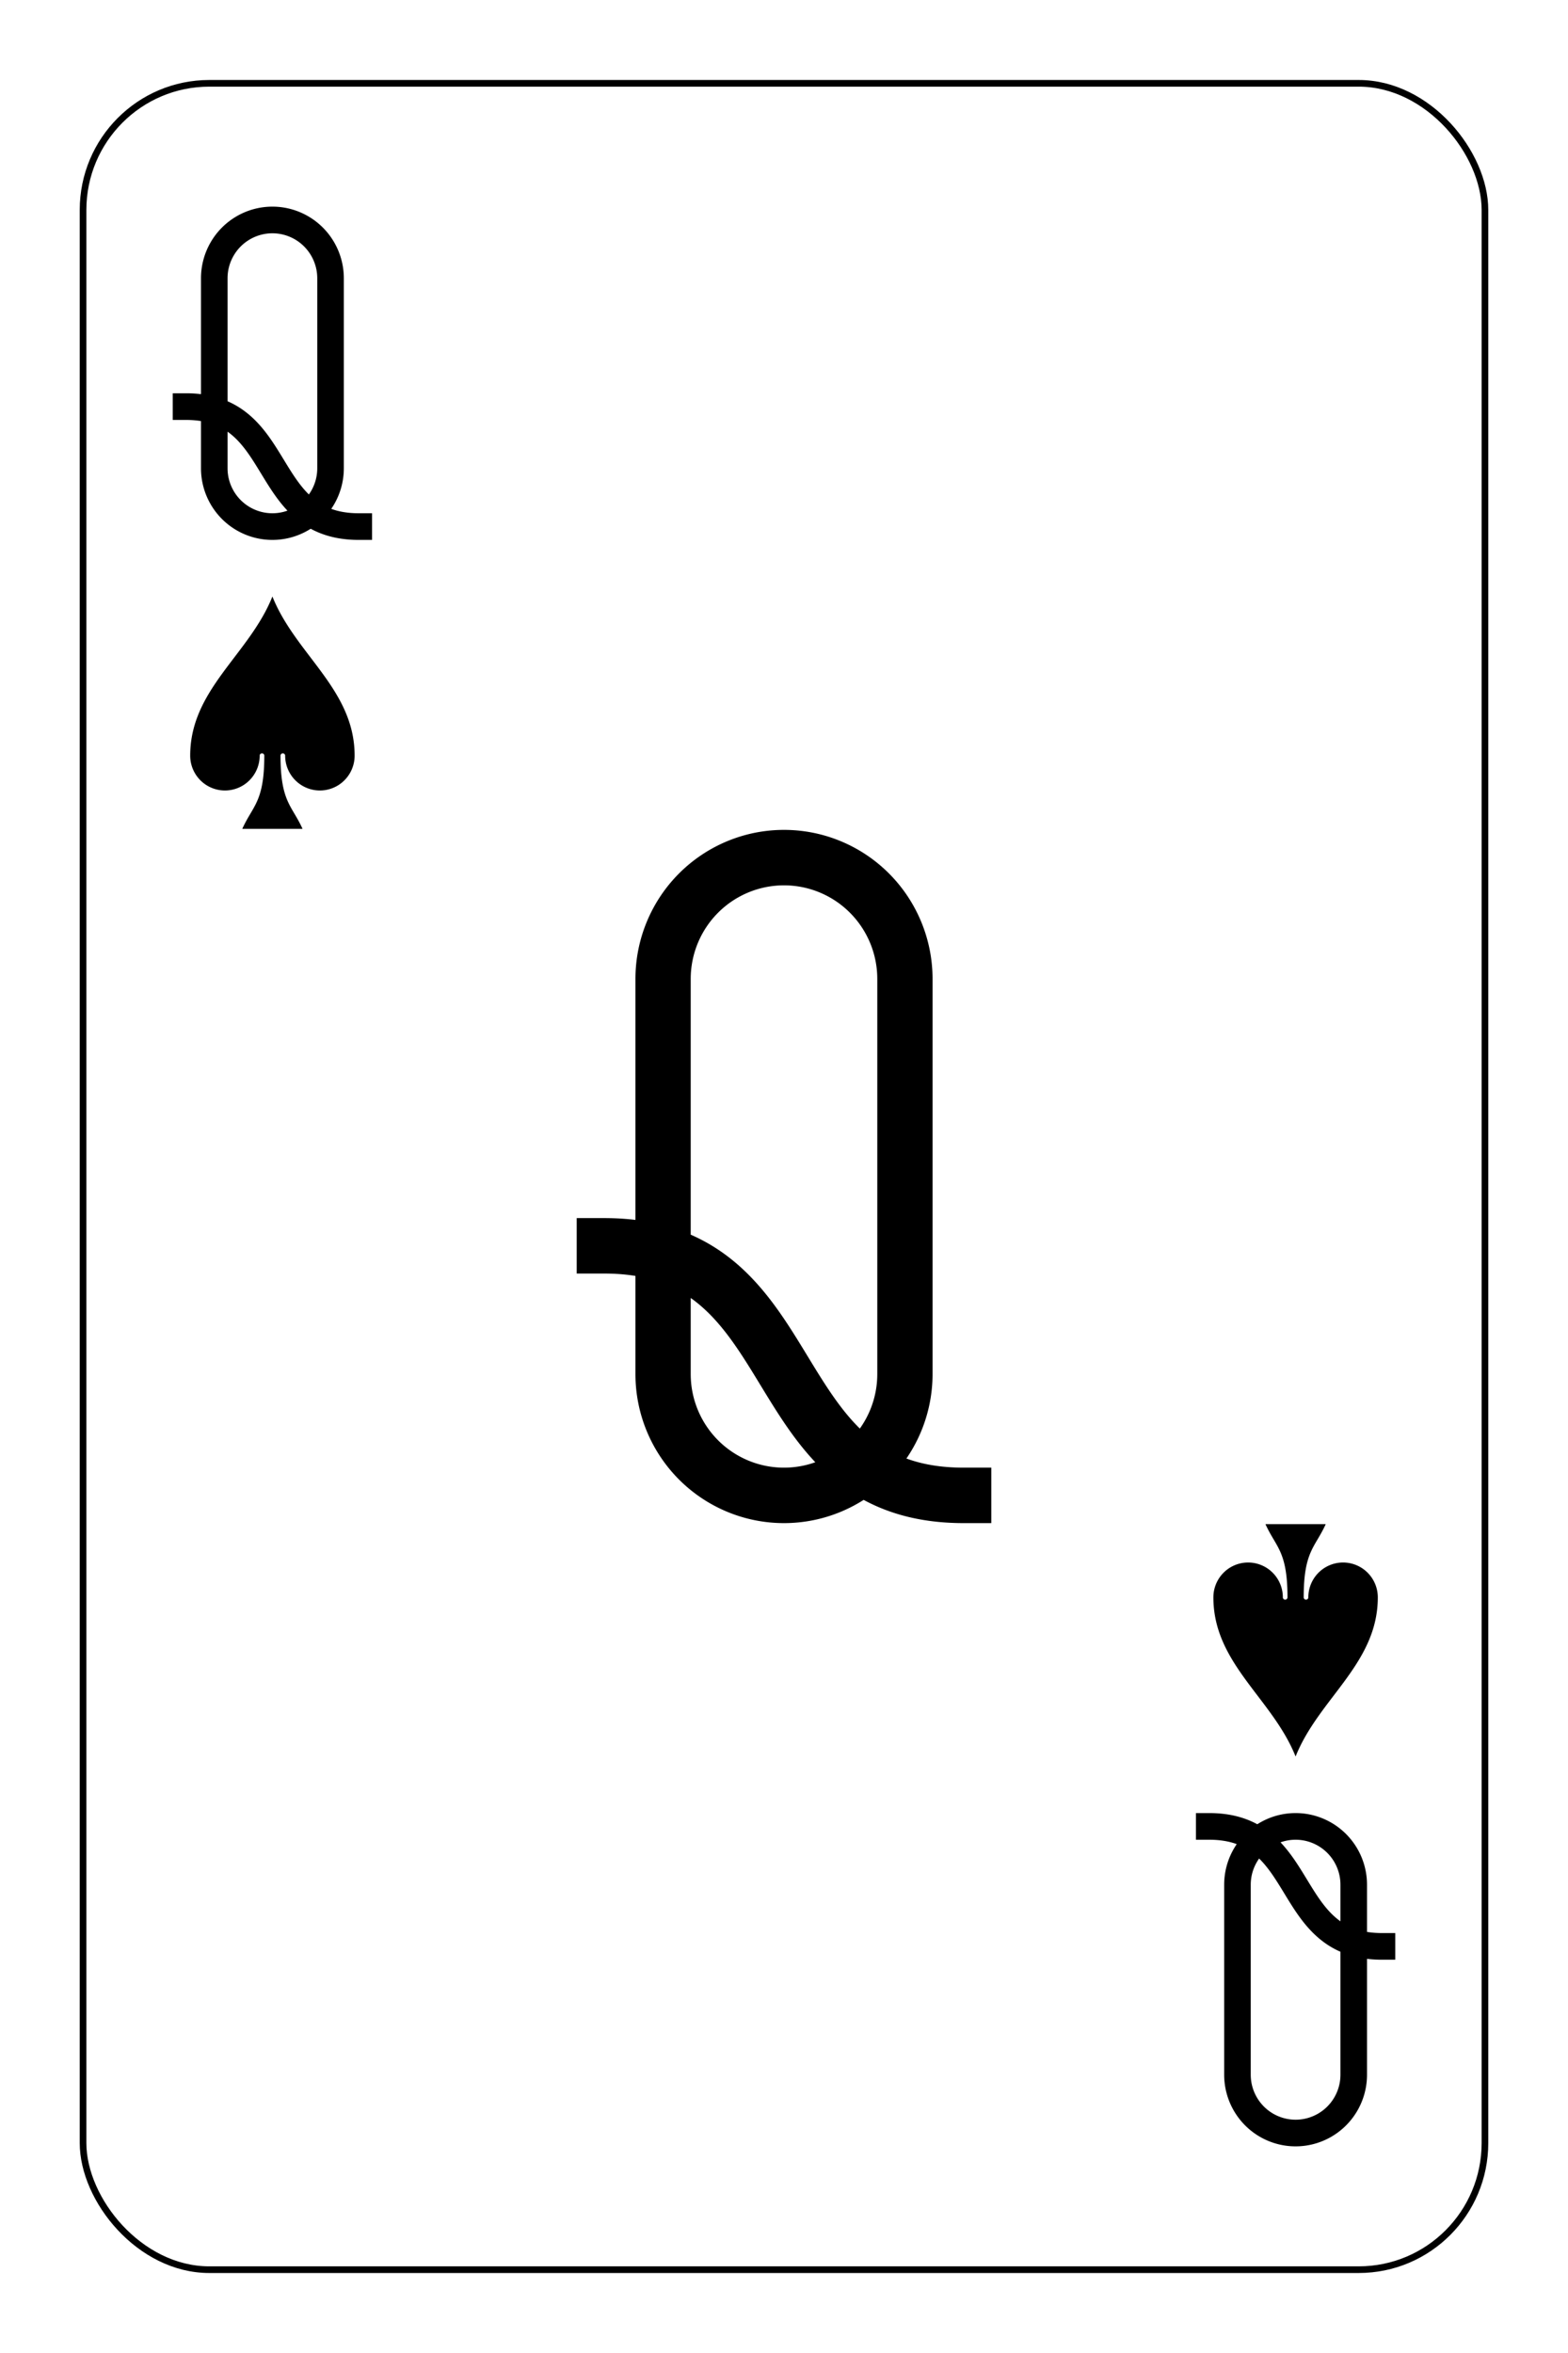 <?xml version="1.0" encoding="UTF-8" standalone="no"?>
<svg xmlns="http://www.w3.org/2000/svg" xmlns:xlink="http://www.w3.org/1999/xlink" class="card" face="QS" height="93mm" preserveAspectRatio="none" viewBox="-118 -176.5 236 353" width="62mm"><defs><symbol id="SSQ" viewBox="-600 -600 1200 1200" preserveAspectRatio="xMinYMid"><path d="M0 -500C100 -250 355 -100 355 185A150 150 0 0 1 55 185A10 10 0 0 0 35 185C35 385 85 400 130 500L-130 500C-85 400 -35 385 -35 185A10 10 0 0 0 -55 185A150 150 0 0 1 -355 185C-355 -100 -100 -250 0 -500Z" fill="black"></path></symbol><symbol id="VSQ" viewBox="-500 -500 1000 1000" preserveAspectRatio="xMinYMid"><path d="M-260 100C40 100 -40 460 260 460M-175 0L-175 -285A175 175 0 0 1 175 -285L175 285A175 175 0 0 1 -175 285Z" stroke="black" stroke-width="80" stroke-linecap="square" stroke-miterlimit="1.5" fill="none"></path></symbol></defs><rect x="-212" y="-329" width="424" height="658" fill="white"></rect><rect width="211" height="328" x="-105.5" y="-164" rx="19" ry="19" fill="white" stroke="black"></rect><use xlink:href="#VSQ" height="104" width="104" x="-52" y="-52"></use><use xlink:href="#VSQ" height="50" width="50" x="-102" y="-145.5"></use><use xlink:href="#SSQ" height="41.827" width="41.827" x="-97.913" y="-90.5"></use><g transform="rotate(180)"><use xlink:href="#VSQ" height="50" width="50" x="-102" y="-145.5"></use><use xlink:href="#SSQ" height="41.827" width="41.827" x="-97.913" y="-90.5"></use></g></svg>